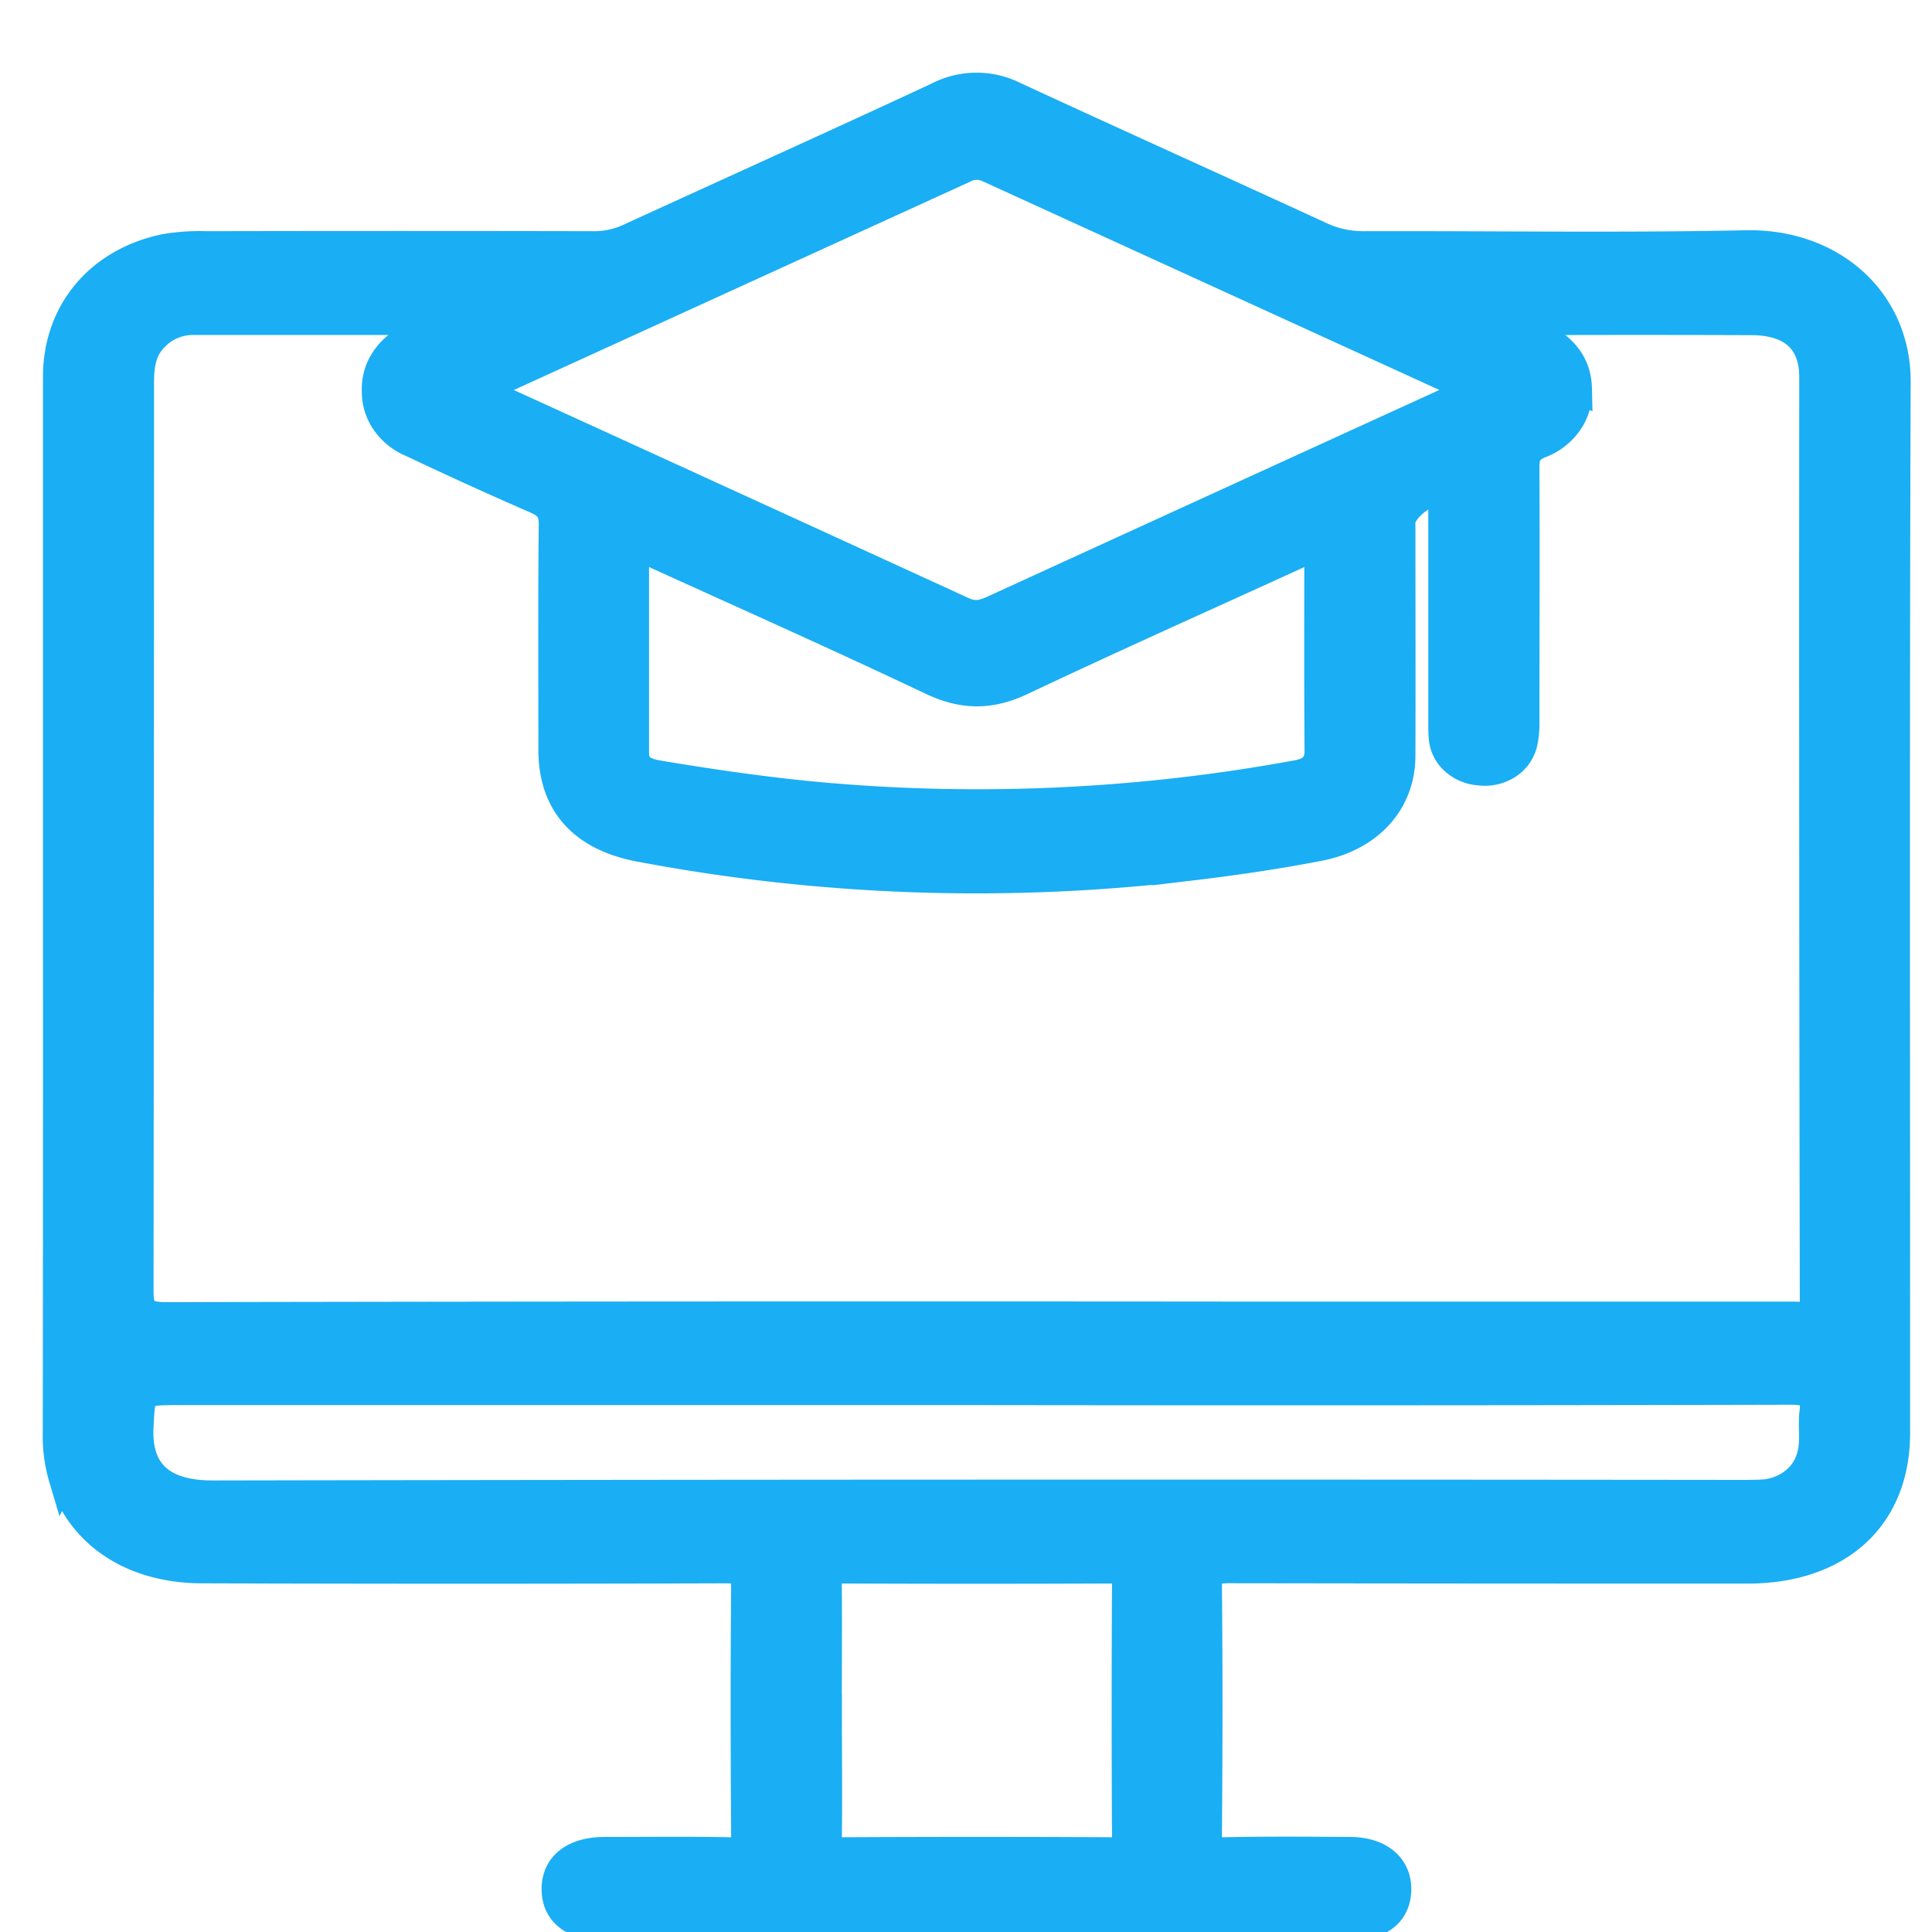 <svg width="21" height="21" viewBox="0 0 21 21" fill="none" xmlns="http://www.w3.org/2000/svg">
    <path d="M.617 9.863V4.097c0-.708.459-1.255 1.176-1.404.148-.025.299-.035.45-.03 1.403-.003 2.807-.003 4.21 0a.896.896 0 0 0 .389-.085c1.116-.512 2.239-1.017 3.35-1.535a.92.92 0 0 1 .838-.004c1.107.512 2.22 1.013 3.328 1.523.147.069.31.103.474.101 1.381-.004 2.763.019 4.143-.01.938-.02 1.646.613 1.643 1.496-.013 3.811-.005 7.618-.006 11.427 0 .916-.62 1.486-1.617 1.487-1.88 0-3.759-.001-5.638-.004-.174 0-.227.037-.225.203.009.895.007 1.79 0 2.686 0 .132.031.175.181.172.453-.01.908-.006 1.359-.003.325 0 .524.17.518.427-.006.257-.198.4-.521.4h-8.1c-.339 0-.532-.152-.532-.411 0-.26.2-.414.53-.416.453 0 .908-.006 1.358.003.144.003.172-.04.172-.162-.006-.902-.008-1.805 0-2.706 0-.16-.049-.193-.215-.192-1.896.006-3.79.006-5.683 0-.753 0-1.319-.372-1.517-.986a1.622 1.622 0 0 1-.067-.51c.002-1.9.003-3.8.002-5.701zm4.136-6.338-.011-.034H2.096a.589.589 0 0 0-.22.044.545.545 0 0 0-.182.122c-.154.145-.17.328-.17.518 0 3.285-.002 6.57-.005 9.856 0 .205.041.273.287.273 3.97-.008 7.938-.01 11.907-.006h5.772c.117 0 .229.032.228-.156-.006-3.347-.009-6.694-.006-10.042 0-.4-.234-.607-.674-.607-.807-.003-1.614-.003-2.42 0-.043 0-.107-.034-.131.039l.224.1c.272.121.442.309.448.594a.572.572 0 0 1-.103.366.66.66 0 0 1-.318.242c-.125.055-.15.126-.15.24.004.917 0 1.833 0 2.749a1.04 1.04 0 0 1-.02.246.392.392 0 0 1-.171.248.464.464 0 0 1-.312.07.452.452 0 0 1-.28-.12.38.38 0 0 1-.121-.259c-.005-.062-.004-.124-.004-.186V5.508c0-.05.055-.134-.05-.152-.134-.022-.39.19-.39.318 0 .847.003 1.694 0 2.54 0 .508-.352.89-.897.995-.464.09-.933.158-1.403.214a19.68 19.68 0 0 1-5.985-.206c-.623-.118-.947-.485-.948-1.061 0-.82-.005-1.64.004-2.459 0-.139-.046-.205-.182-.264a47.241 47.241 0 0 1-1.352-.615.655.655 0 0 1-.286-.23.572.572 0 0 1-.103-.334.576.576 0 0 1 .09-.337.655.655 0 0 1 .273-.24c.097-.056.202-.102.307-.152zm.484.708c.07.038.106.06.144.078 1.695.773 3.39 1.549 5.087 2.327.13.06.222.032.335-.02a4859.44 4859.44 0 0 1 4.962-2.269c.07-.032.16-.04.2-.117a.182.182 0 0 0-.035-.028l-5.184-2.369a.29.29 0 0 0-.273.008L5.236 4.234zm5.383 10.89H1.952c-.43 0-.412 0-.433.383-.023.427.17.738.798.736 5.528-.01 11.057-.012 16.588-.006.083 0 .166 0 .249-.004a.605.605 0 0 0 .34-.125.517.517 0 0 0 .188-.286c.044-.156.007-.316.028-.472.023-.178-.036-.23-.242-.23-2.948.007-5.897.008-8.848.004zm3.707-9.185c-.09.038-.159.064-.224.095-1 .457-2.007.906-3 1.376-.342.161-.64.157-.98-.005-.987-.468-1.987-.914-2.982-1.366-.072-.033-.137-.084-.236-.082v2.228c0 .163.11.207.257.232.526.088 1.053.165 1.585.22 1.786.177 3.592.1 5.353-.224.156-.028.231-.101.23-.254-.006-.73-.003-1.458-.003-2.22zM9.001 18.565c0 .468.005.936 0 1.404 0 .116.034.151.164.151.973-.005 1.945-.005 2.917 0 .117 0 .155-.028.155-.138-.005-.923-.005-1.845 0-2.766 0-.138-.06-.155-.187-.154-.958.004-1.915.004-2.872 0-.14 0-.182.035-.178.162.004.446 0 .894 0 1.341H9z" fill="#1AAEF4" stroke="#1AAEF4" stroke-width=".3"/>
</svg>
